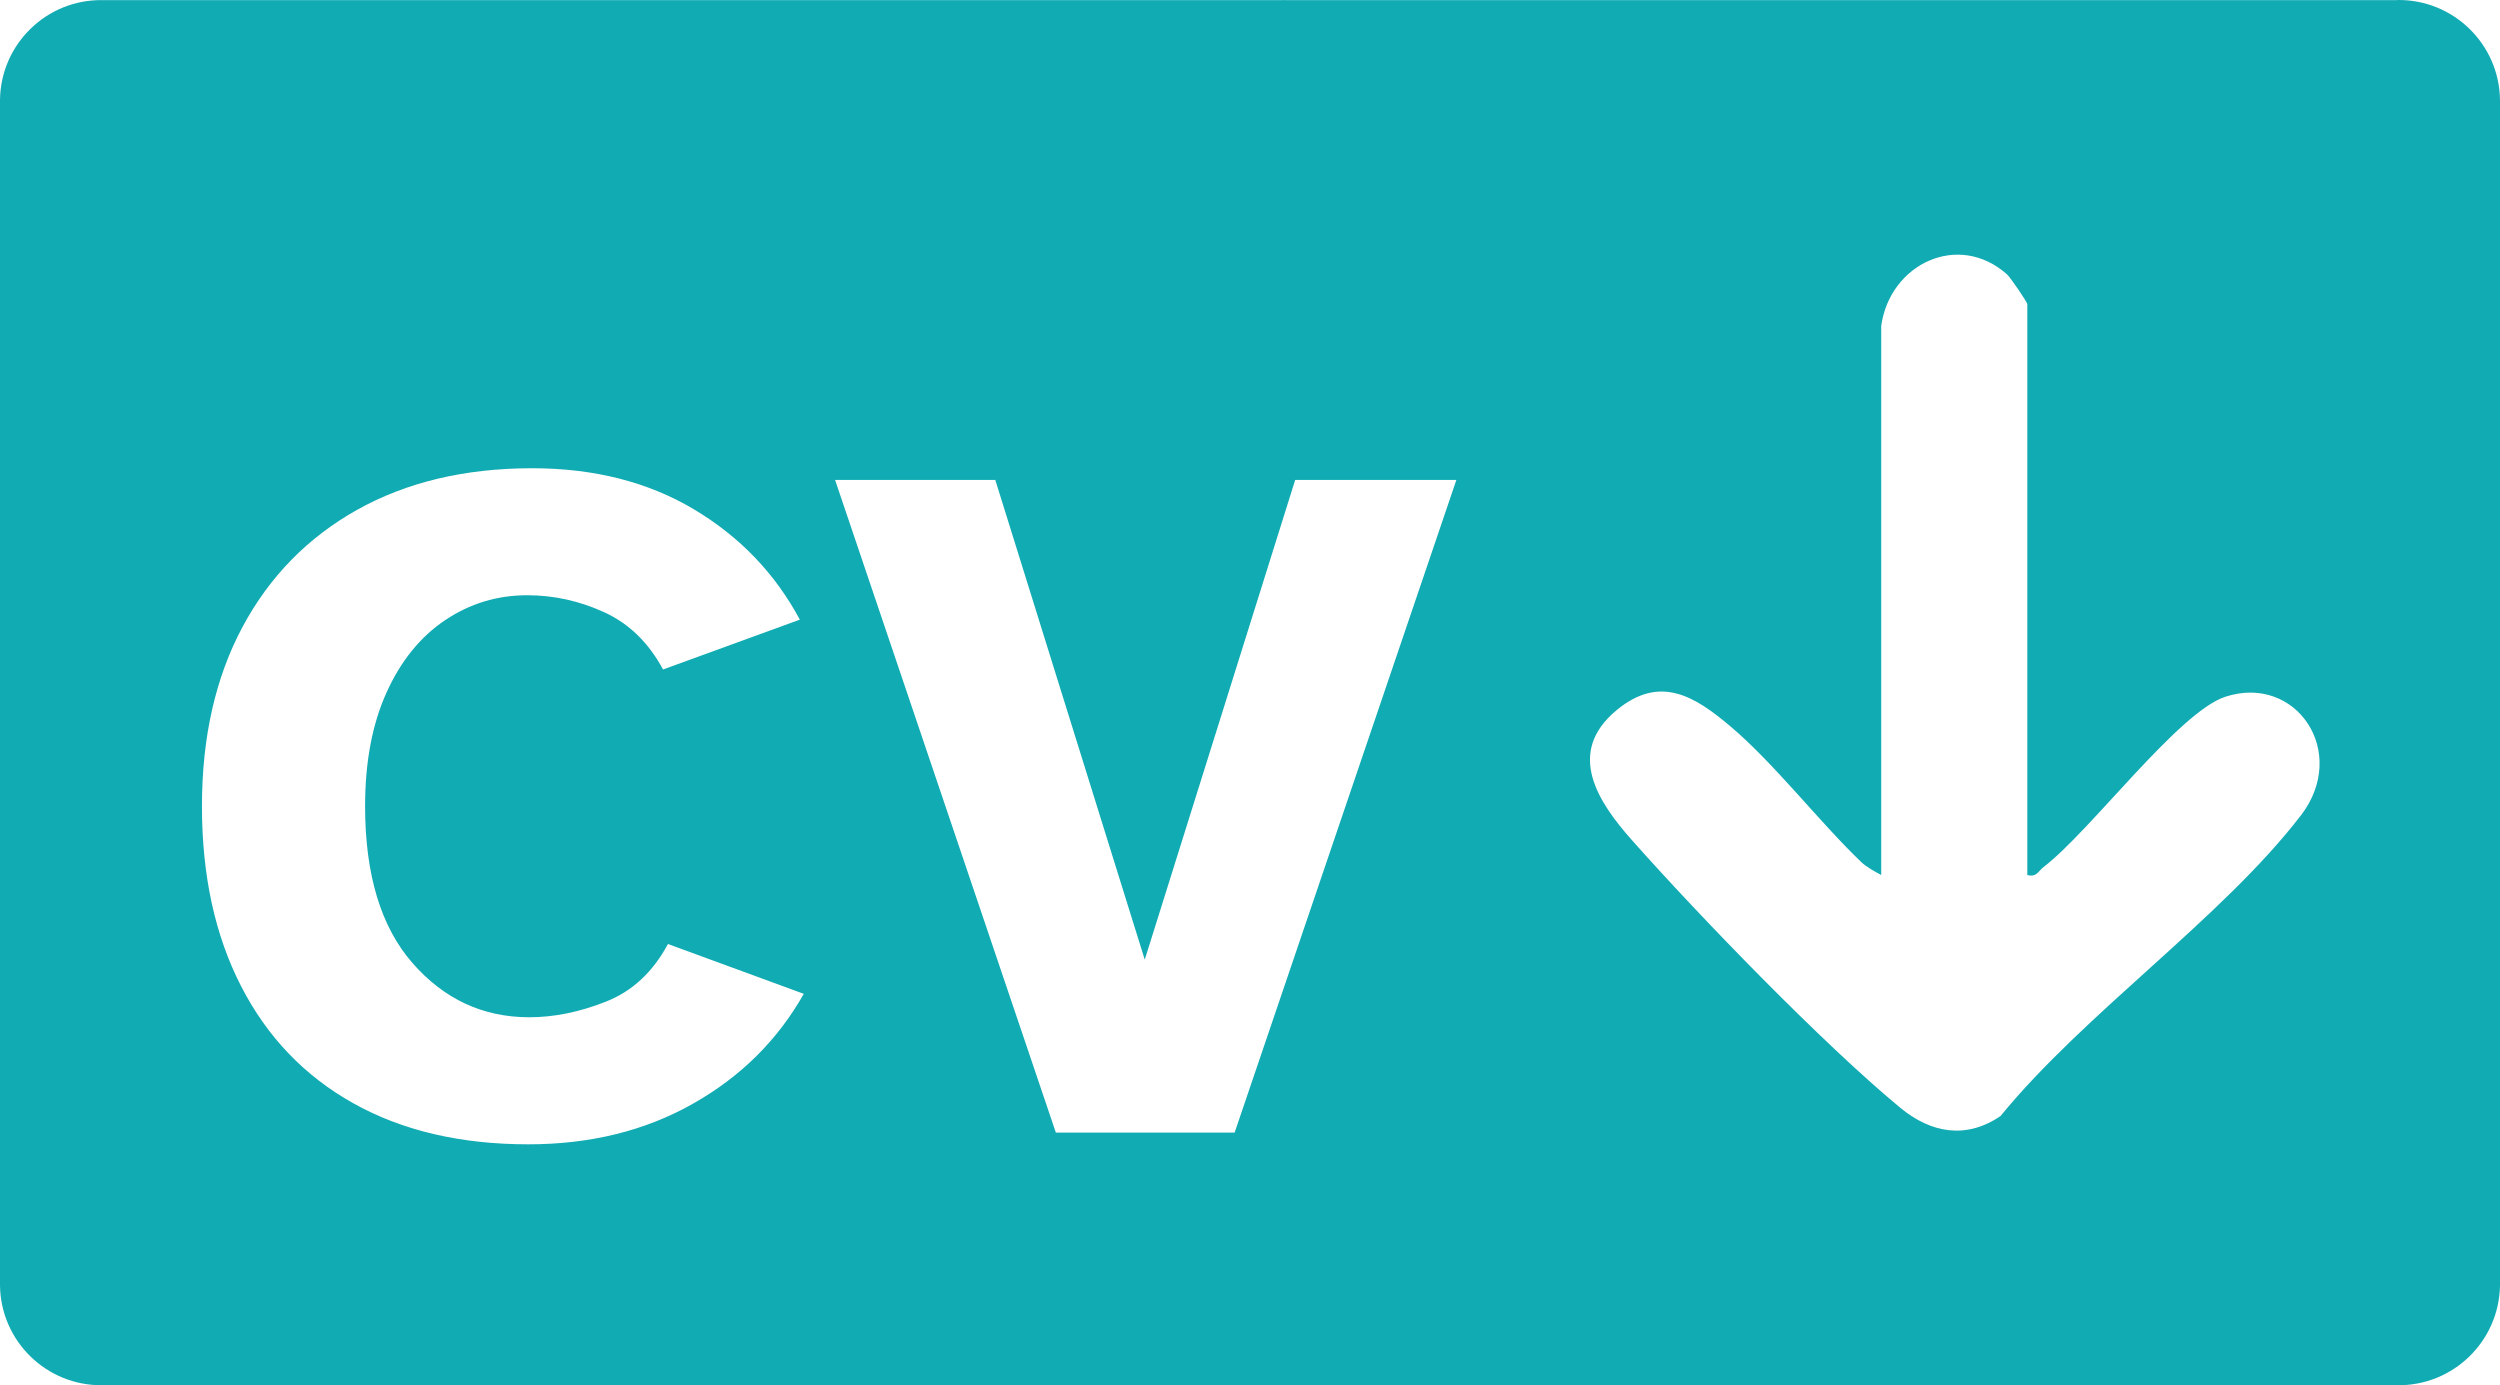 <?xml version="1.0" encoding="UTF-8"?>
<svg id="Capa_2" data-name="Capa 2" xmlns="http://www.w3.org/2000/svg" viewBox="0 0 462 256">
  <defs>
    <style>
      .cls-1 {
        fill: #11abb3;
      }
    </style>
  </defs>
  <path class="cls-1" d="M443.03,0v.02h-205.56c-.15,0-.29-.02-.44-.02v.02h-12.14s-.01,0-.02,0H18.89C8.58-.1.13,8.16,0,18.47v219.05c.12,10.32,8.58,18.58,18.89,18.47h218.14s.01,0,.02,0h205.98c10.34.13,18.82-8.14,18.97-18.47V18.45C461.85,8.12,453.36-.13,443.03,0ZM128.04,203.98c-8.85,5-18.99,7.49-30.42,7.49-12.52,0-23.29-2.53-32.32-7.58s-15.95-12.28-20.76-21.67c-4.82-9.39-7.22-20.46-7.22-33.22s2.5-23.8,7.49-33.13c4.99-9.33,12.07-16.55,21.21-21.67,9.15-5.11,19.92-7.67,32.32-7.67,11.43,0,21.4,2.53,29.88,7.58,8.49,5.06,15.01,11.86,19.59,20.4l-25.28,9.21c-2.65-4.93-6.26-8.46-10.83-10.56-4.58-2.1-9.33-3.16-14.26-3.16-5.54,0-10.59,1.53-15.17,4.6-4.58,3.07-8.19,7.52-10.83,13.36-2.65,5.84-3.97,12.85-3.97,21.03,0,12.64,2.92,22.3,8.76,28.98,5.84,6.68,13.03,10.02,21.58,10.02,4.57,0,9.3-.96,14.17-2.89,4.87-1.92,8.69-5.48,11.46-10.65l25.1,9.21c-4.82,8.55-11.65,15.32-20.49,20.31ZM228.16,209.3h-33.04l-40.8-120.61h29.61l27.62,88.65,27.8-88.65h29.79l-40.98,120.61ZM425.17,150.73c-14.58,18.95-39.95,36.52-55.48,55.52-6.36,4.33-12.86,3.15-18.54-1.55-14.38-11.9-36.95-35.23-49.57-49.44-6.18-6.96-12.34-16.12-2.87-23.99,8-6.65,14.4-2.66,21,2.9,8.24,6.95,16.37,17.6,24.29,25.18.9.86,2.5,1.74,3.65,2.35V60.21c1.62-11.48,14.28-17.47,23.23-9.52.7.63,3.77,5.18,3.77,5.52v105.5c1.75.44,2-.72,3.01-1.49,8.66-6.63,24.91-28.6,33.55-31.45,13.1-4.32,22.99,10.24,13.97,21.96Z"/>
</svg>